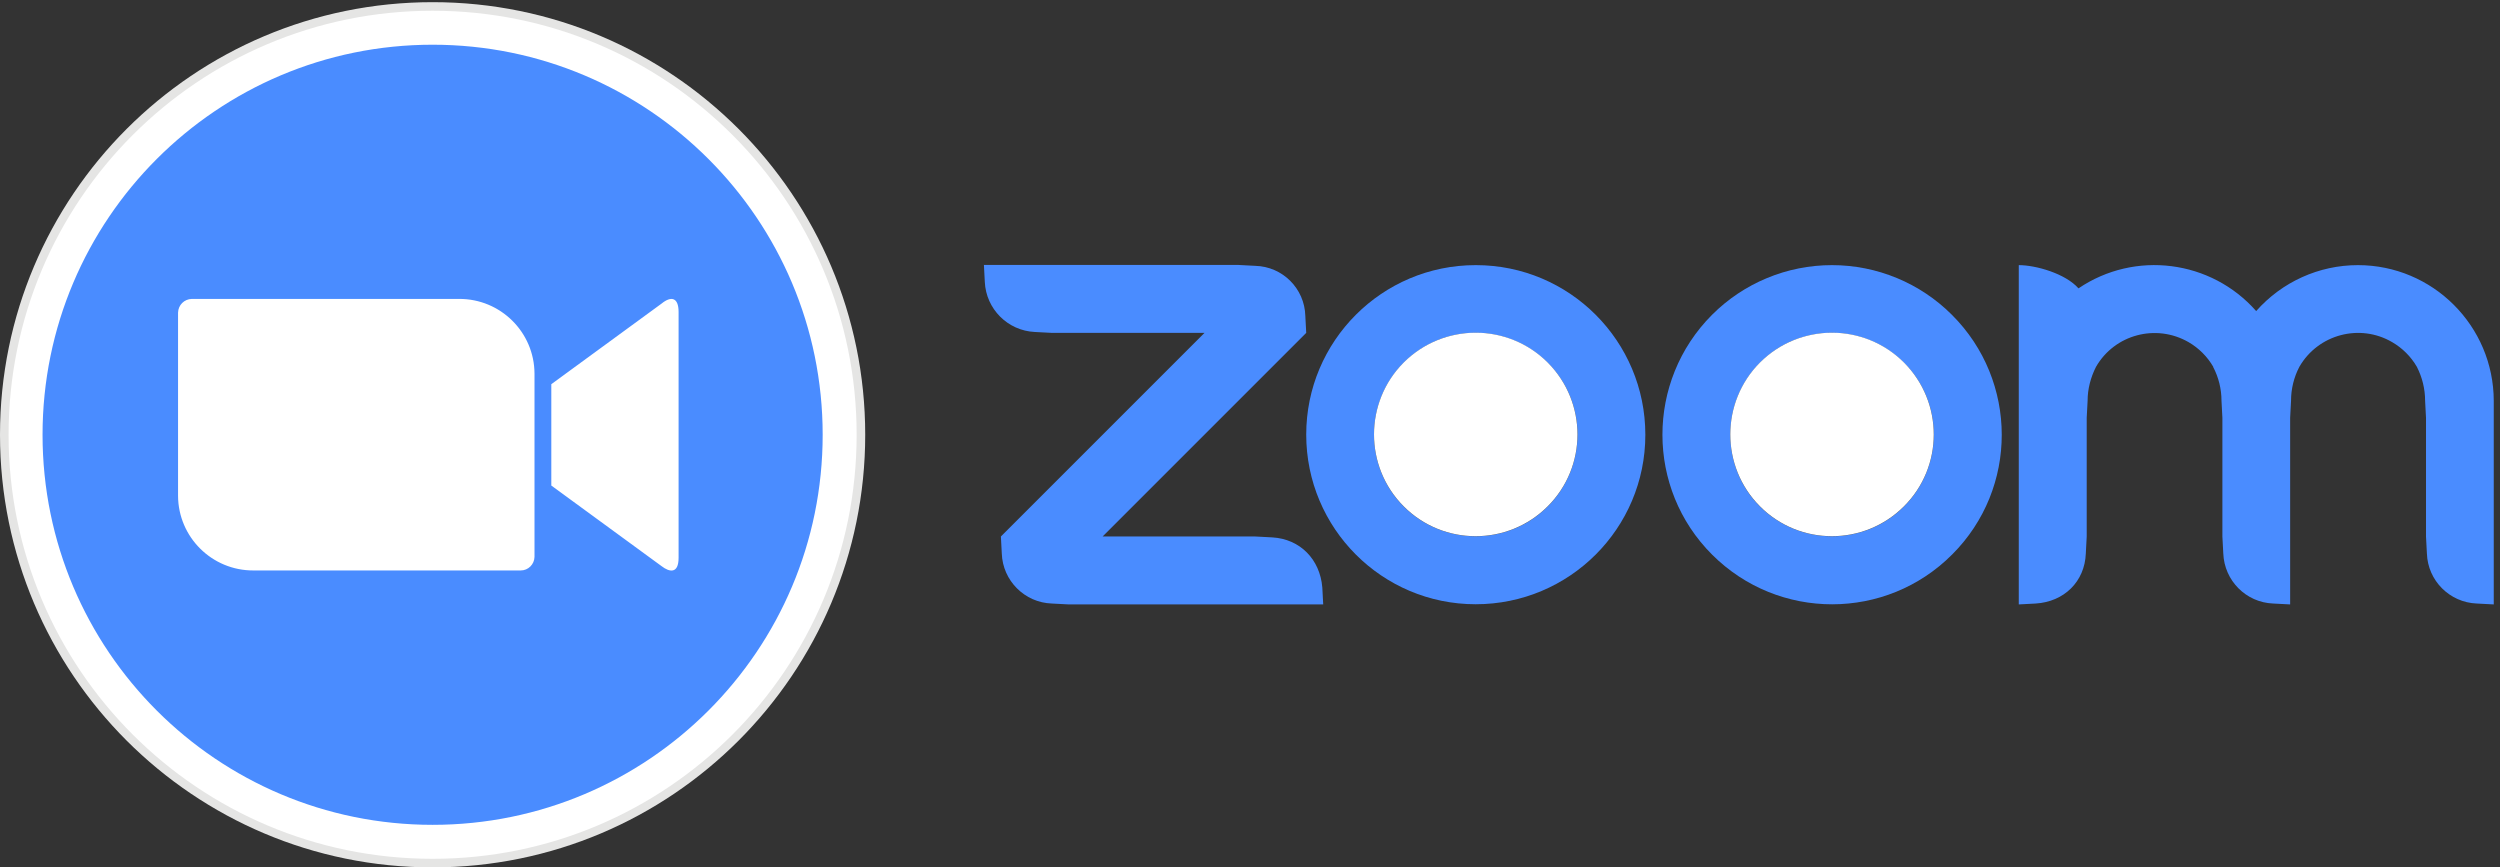 <svg height="645.333" viewBox="0 0 1860 645.333" width="1860" xmlns="http://www.w3.org/2000/svg" xmlns:xlink="http://www.w3.org/1999/xlink"><rect x="0" y="0" width="1860" height="645.333" fill="#333333" stroke="none"/><clipPath id="a"><path d="m2420 4840c1336.53 0 2420-1083.47 2420-2420s-1083.47-2420-2420-2420-2420 1083.47-2420 2420 1083.47 2420 2420 2420z"/></clipPath><clipPath id="b"><path d="m2420 4792c1310.02 0 2372-1061.98 2372-2372s-1061.98-2372-2372-2372-2372 1061.98-2372 2372 1061.98 2372 2372 2372z"/></clipPath><clipPath id="c"><path d="m2420 4602c1205.08 0 2182-976.91 2182-2182 0-1205.08-976.92-2182-2182-2182-1205.09 0-2182 976.92-2182 2182 0 1205.09 976.91 2182 2182 2182z"/></clipPath><clipPath id="d"><path d="m996.004 3103v-1024c.992-232 189.996-419 421.996-418h1495c42 0 76 34 77 76v1025c-1 232-190 419-422 418h-1495c-42-1-76.004-34-76.996-77zm2087.996-400 617 451c54 44 95 34 95-47v-1375c0-91-51-81-95-47l-617 451z"/></clipPath><g transform="matrix(.133 0 0 -.133 0 645.333)"><path d="m8657 2018c-223-222-583-221-805 1-221 222-221 582 0 804 222 223 582 223 805 1l1-1c223-222 222-583-1-805zm-401 1351h-1c-524 0-948-425-948-948 0-524 424-949 948-949s949 424 949 948-424 949-948 949" fill="#4a8cff"/><path d="m7117 1846-95 5h-854l1139 1139-5 95c-4 153-127 276-280 280l-95 5h-1423l5-95c7-151 128-273 280-280l95-5h854l-1139-1139 5-95c5-152 128-275 280-280l95-5h1423l-5 95c-13 157-124 271-280 280" fill="#4a8cff"/><path d="m8657 2825c-223 222-583 221-805-1-221-222-221-582 0-804 222-223 582-223 805-1s223 582 1 805c0 0 0 0-1 1" fill="#fff"/><path d="m13190 3369c-218 0-425-94-569-257-252 286-678 341-994 127-73 83-239 130-334 130v-1898l95 5c158 10 274 122 280 280l5 95v664l5 95c0 66 17 131 47 190 104 181 336 243 518 138 57-33 105-81 138-138h-1c31-59 47-124 47-190l5-95v-664l5-95c6-152 127-274 279-280l95-5v1044l5 95c0 67 16 132 47 191 105 181 338 243 519 137 57-33 105-81 138-138 30-59 46-124 46-190l5-95v-664l5-95c5-152 127-274 279-280l95-5v1139c-1 419-341 759-760 759" fill="#4a8cff"/><path d="m10650 2018c-223-222-583-221-805 1-221 222-221 582 0 804 222 223 582 223 805 1l1-1c223-222 222-583-1-805zm269 1073c-178 178-419 278-671 278s-493-100-671-278c-370-371-370-972 1-1342s972-370 1342 1c371 370 370 971-1 1341z" fill="#4a8cff"/><path d="m10650 2825c-223 222-583 221-805-1-221-222-221-582 0-804 222-223 582-223 805-1s223 582 1 805c0 0 0 0-1 1" fill="#fff"/><g clip-path="url(#a)"><path d="m-118.996 4959h5076.996v-5077h-5076.996z" fill="#e5e5e4"/></g><g clip-path="url(#b)"><path d="m-71 4911h4982v-4982h-4982z" fill="#fff"/></g><g clip-path="url(#c)"><path d="m119 4721h4602v-4602h-4602z" fill="#4a8cff"/></g><g clip-path="url(#d)"><path d="m878 3298h3037v-1755h-3037z" fill="#fff"/></g></g></svg>